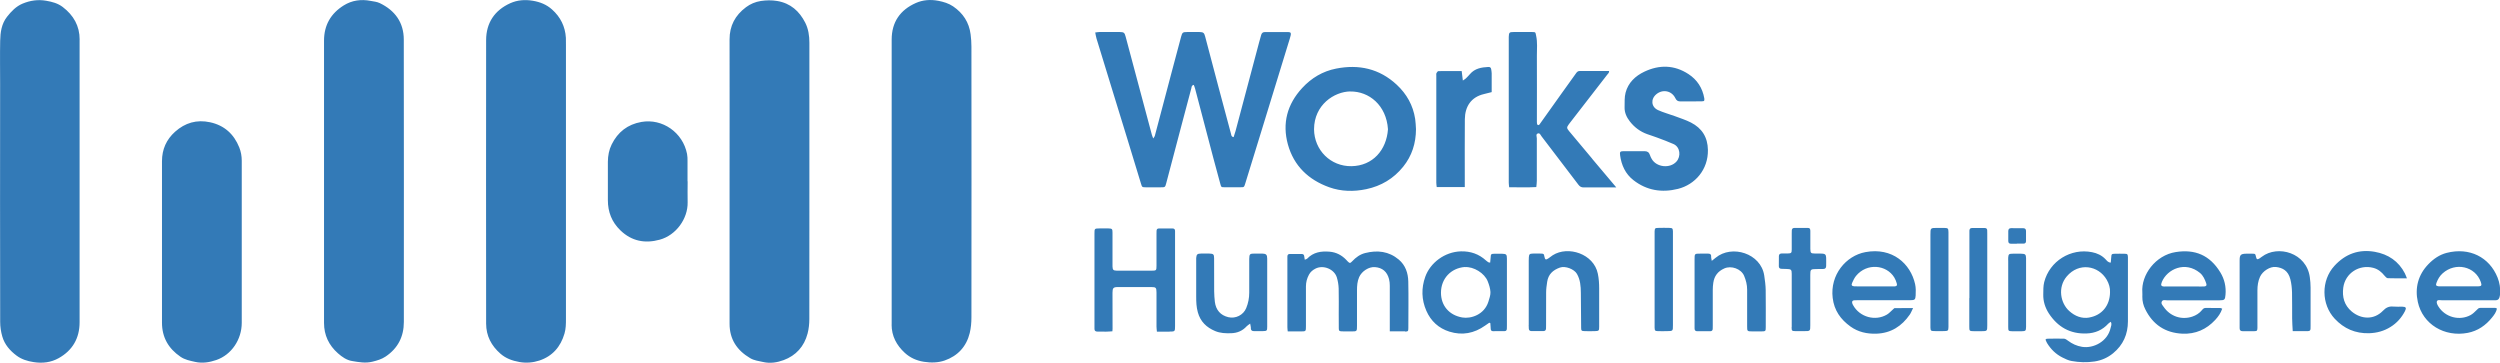 <?xml version="1.0" encoding="UTF-8"?>
<svg id="Layer_1" data-name="Layer 1" xmlns="http://www.w3.org/2000/svg" viewBox="0 0 428.44 62.17">
  <defs>
    <style>
      .cls-1 {
        fill: #337ab7;
      }
    </style>
  </defs>
  <path class="cls-1" d="M345.64,41.75c.38,0,.77,0,1.15,0,.27,0,.42-.15,.42-.42,0-.59,0-1.17,0-1.76,0-.3-.17-.46-.46-.46-.7,0-1.4,0-2.1-.01-.34,0-.48,.19-.48,.52,0,.57,0,1.13,0,1.69,0,.3,.15,.46,.46,.46,.34,0,.68,0,1.02,0h0Zm-1.48,14.26c0,.71,.03,.74,.71,.76,.52,.01,1.04,.01,1.56,0,.73-.02,.77-.06,.79-.77,0-.29,0-.59,0-.88,0-3.31,0-6.61,0-9.92,0-.32,0-.63,0-.95-.02-.63-.13-.75-.77-.77-.54-.02-1.09-.01-1.63,0-.52,.01-.62,.11-.66,.64-.02,.2,0,.41,0,.61v5.43c0,1.95,0,3.9,0,5.84m-6.67-4.9c0,1.61,0,3.22,0,4.83,0,.81,.01,.82,.85,.83,.41,0,.82,0,1.23,0,.99-.01,1-.01,1-1.04,0-5.22,0-10.43,0-15.65,0-.2,0-.41-.01-.61-.01-.24-.15-.38-.39-.38-.75,0-1.5,0-2.24,0-.27,0-.41,.17-.42,.44,0,.18,0,.36,0,.54,0,2.61,0,5.21,0,7.82,0,1.07,0,2.13,0,3.2m-3.59-10.27c0-.34,0-.68,0-1.02-.02-.67-.06-.71-.76-.73-.39-.01-.77,0-1.16,0-1.17,0-1.17,0-1.17,1.16,0,5.19,0,10.38,0,15.57,0,.11,0,.23,0,.34,.02,.52,.08,.6,.59,.61,.61,.02,1.23,.02,1.84,0,.59-.02,.64-.08,.66-.69,.01-.34,0-.68,0-1.02,0-2.38,0-4.76,0-7.14v-7.07m-50.36,7.07v7.68c0,.2,0,.41,0,.61,.03,.49,.08,.55,.56,.57,.52,.02,1.04,.01,1.56,0,1.02-.01,1.02-.01,1.02-1.01,0-5.23,0-10.46,0-15.7,0-.14,0-.27,0-.41-.03-.48-.09-.55-.57-.57-.66-.02-1.31-.02-1.97,0-.52,.01-.57,.07-.6,.6-.01,.18,0,.36,0,.54v7.68h0Zm23.48,8.18c0,.62,.05,.67,.65,.68,.5,.01,1,.01,1.5,0,1.05,0,1.05,0,1.05-1.04,0-2.86,0-5.71,0-8.57,0-.97,.05-1.02,1.05-1.03,.39,0,.77-.01,1.16-.01,.33,0,.51-.16,.51-.5,0-.48,.02-.95,0-1.43-.02-.53-.18-.68-.71-.71-.41-.02-.82,0-1.22-.01-.7-.01-.76-.08-.78-.8,0-.34,0-.68,0-1.02,0-.68,0-1.36,0-2.04,0-.27-.05-.52-.39-.52-.79,0-1.59-.01-2.38,0-.28,0-.4,.18-.41,.44,0,.18-.01,.36-.01,.54,0,.91,0,1.81,0,2.72,0,.58-.09,.66-.68,.67-.34,0-.68,0-1.02,0-.29,0-.49,.13-.5,.43-.02,.59-.02,1.18-.01,1.77,0,.27,.16,.42,.43,.43,.32,.01,.64,.02,.95,.03,.72,.02,.83,.12,.83,.83,0,1.5,0,2.99,0,4.49,0,1.54,0,3.08,0,4.63m105.09-9.18c-1.09-2.11-2.87-3.3-5.16-3.71-2.74-.49-5.06,.36-6.93,2.41-2.3,2.51-2.26,6.58,.06,9.06,1.59,1.7,3.53,2.54,5.88,2.48,1.33-.04,2.55-.37,3.67-1.07,1.09-.67,1.91-1.6,2.49-2.73,.28-.55,.16-.74-.46-.75-.52-.01-1.05,.03-1.56-.02-.73-.07-1.25,.18-1.77,.73-1.6,1.64-3.8,1.41-5.34,.12-1.29-1.08-1.66-2.5-1.45-4.1,.34-2.48,2.74-4.02,5.16-3.38,.82,.22,1.4,.71,1.91,1.34,.15,.18,.37,.42,.56,.43,1.04,.04,2.08,.02,3.28,.02-.15-.37-.23-.6-.34-.81m-150.17,8.81c0,.2,0,.41,.02,.61,.01,.27,.15,.42,.42,.43,.7,0,1.41,0,2.11,0,.27,0,.41-.16,.42-.43,0-.2,.01-.41,.01-.61,0-1.86-.01-3.72,.01-5.58,0-.61,.09-1.22,.18-1.82,.19-1.28,.97-2.01,2.18-2.44,.93-.33,2.45,.26,2.92,1.08,.58,1.01,.66,2.11,.67,3.22,.03,2.02,.02,4.03,.05,6.05,0,.46,.09,.53,.59,.54,.59,.02,1.18,.02,1.77,0,.68-.02,.73-.06,.73-.76,0-2.18,.01-4.35,0-6.53,0-.86-.05-1.71-.23-2.56-.7-3.41-5.1-4.82-7.72-3.16-.25,.16-.47,.35-.72,.52-.46,.33-.61,.27-.71-.27-.09-.48-.12-.52-.61-.53-.48-.01-.95-.02-1.43,0-.49,.02-.59,.12-.63,.61-.02,.2-.02,.41-.02,.61,0,1.81,0,3.63,0,5.44s0,3.72,0,5.58m-47.63,.53c0,.38,.2,.53,.55,.52,.5,0,1,.01,1.5,0,.72-.02,.76-.05,.76-.79,0-1.61,0-3.22,0-4.83,0-2.27,0-4.53,0-6.8,0-.67-.18-.85-.84-.87-.43-.01-.86,0-1.29,0-.86,0-.93,.07-.95,.92,0,.14,0,.27,0,.41,0,1.79,0,3.58,0,5.37,0,.92-.17,1.8-.52,2.65-.49,1.19-1.82,1.85-3.07,1.55-1.32-.32-2.12-1.21-2.3-2.62-.07-.6-.11-1.22-.12-1.83-.02-1.88,0-3.76-.01-5.64,0-.67-.12-.79-.79-.81-.5-.02-1-.01-1.49,0-.6,.01-.74,.15-.79,.77-.01,.14,0,.27,0,.41,0,2.06-.01,4.12,0,6.19,0,.9,.03,1.8,.28,2.69,.44,1.6,1.49,2.6,2.97,3.22,.88,.37,1.8,.4,2.74,.37,1.05-.03,1.94-.4,2.65-1.18,.14-.15,.33-.26,.61-.47,.06,.36,.12,.57,.13,.78m181.21,.5c.24,0,.37-.14,.38-.38,0-.18,.01-.36,.01-.54,0-2.18,0-4.35,0-6.53,0-.59-.05-1.18-.13-1.76-.55-4.21-5.49-5.61-8.23-3.52-.13,.1-.25,.19-.39,.28-.38,.23-.5,.18-.6-.25-.12-.54-.12-.55-.65-.56-.34-.01-.68,0-1.02,0-.96,.02-1.14,.2-1.14,1.16,0,3.69,0,7.39,0,11.08,0,.18,.01,.36,0,.54,0,.34,.16,.5,.49,.5,.68,0,1.36,.02,2.04,0,.45-.01,.5-.08,.52-.53,.01-.16,0-.32,0-.48,0-1.99,0-3.99,0-5.98,0-.8,.11-1.59,.44-2.32,.45-.99,1.73-1.81,2.74-1.69,1.12,.13,2.08,.61,2.46,2.09,.19,.74,.27,1.52,.29,2.28,.04,1.47,0,2.95,.02,4.42,0,.7,.06,1.39,.1,2.2,.93,0,1.79,0,2.65,0m-102.31-12.81c0-.36-.19-.47-.52-.47-.45,0-.91,0-1.36,0-.96,0-.97,0-.97,.99,0,3.81,0,7.62,0,11.43,0,.14,0,.27,0,.41,0,.3,.14,.47,.45,.47,.75,0,1.5,0,2.24,0,.27,0,.42-.15,.42-.42,0-.2,.01-.41,.01-.61,0-2.02,0-4.04,0-6.05,0-.41,.03-.82,.09-1.22,.17-1.16,.77-1.96,1.88-2.46,1.2-.54,2.89,.06,3.4,1.26,.32,.76,.52,1.54,.52,2.37,0,2.09,0,4.17,0,6.26,0,.89,0,.89,.92,.9,.5,0,1,0,1.5,0,.76-.01,.77-.03,.77-.76,0-2.11,.02-4.22-.01-6.32-.01-.83-.13-1.67-.25-2.5-.57-3.79-5.54-5.35-8.33-3.04-.17,.14-.34,.28-.66,.53-.06-.36-.12-.55-.12-.74m-42.19,1.81c1.5-.11,3.37,1.03,3.92,2.45,.23,.59,.43,1.22,.46,1.83,.02,.54-.19,1.11-.35,1.64-.7,2.24-3,2.97-4.49,2.71-2.24-.39-3.64-2.03-3.64-4.24,0-2.41,1.7-4.23,4.1-4.41m4.36,9.61c.02,.3,.05,.61,.06,.91,0,.25,.07,.47,.36,.48,.68,0,1.36,0,2.04-.01,.24,0,.36-.16,.37-.4,0-.2,.01-.41,.01-.61,0-2.7,0-5.39,0-8.09,0-1.11,0-2.22,0-3.33,0-.71-.11-.81-.84-.83-.43-.01-.86-.01-1.29,0-.59,.01-.63,.06-.66,.68-.01,.28-.05,.55-.08,.84-.16-.03-.24-.02-.29-.05-.15-.1-.3-.2-.43-.32-1.22-1.11-2.65-1.6-4.29-1.56-2.8,.08-5.26,1.97-6.11,4.35-.7,1.95-.65,3.93,.18,5.83,.77,1.76,2.1,3,3.96,3.58,2.2,.69,4.25,.29,6.12-1.04,.23-.17,.47-.33,.71-.49,.06,.02,.12,.05,.18,.07m-4.38-24.53c0-3.47-.02-6.94,.01-10.41,.02-2.14,1.04-3.8,3.29-4.32,.41-.1,.82-.21,1.31-.33,0-1.08,0-2.14,0-3.21,0-.22-.05-.45-.08-.68-.03-.31-.21-.44-.5-.42-1.18,.06-2.31,.25-3.14,1.22-.22,.26-.46,.5-.7,.74-.12,.11-.27,.19-.52,.37-.07-.61-.13-1.09-.2-1.63-1.36,0-2.67,0-3.98,.01-.12,0-.27,.2-.34,.34-.06,.13-.03,.31-.03,.47,0,6.1,0,12.2,0,18.3,0,.24,.04,.48,.07,.76h4.81v-1.21m167.3,18.22c-.14,0-.27,.01-.41,0-.42-.04-.52-.19-.37-.58,.23-.62,.55-1.19,1.06-1.64,2.19-1.97,5.59-1.23,6.54,1.48,.21,.6,.13,.74-.5,.75-1.09,0-2.17,0-3.26,0h0c-1.02,0-2.04,0-3.06,0m9.3,3.69c-.86,0-1.72,0-2.58,0-.29,0-.43,.19-.61,.37-.32,.31-.65,.65-1.04,.86-1.9,1.03-4.34,.38-5.5-1.45-.16-.25-.35-.61-.29-.86,.1-.37,.54-.23,.84-.23,2.88,0,5.76,0,8.64,0,.2,0,.41-.01,.61,0,.35,.01,.55-.18,.65-.49,.06-.19,.09-.4,.11-.6,.08-.96-.09-1.92-.43-2.79-1.41-3.53-4.84-5.23-8.72-4.24-1.24,.32-2.25,1.02-3.14,1.94-1.78,1.84-2.33,4.09-1.81,6.47,.84,3.85,4.59,6.06,8.55,5.3,1.72-.33,3.09-1.28,4.17-2.63,.36-.45,.73-.91,.83-1.55-.11-.04-.19-.09-.27-.1m-109.41-3.69c-.14,0-.27,0-.41,0-.46-.04-.59-.2-.4-.61,.18-.41,.38-.83,.66-1.18,1.86-2.27,5.22-1.93,6.56,.27,.19,.31,.32,.65,.42,1,.11,.37,0,.49-.38,.53-.13,.01-.27,0-.41,0h-3.06c-1,0-1.99,0-2.99,0m6.55,3.7c-.14,0-.29,.19-.42,.3-.33,.28-.61,.62-.98,.83-2,1.17-4.65,.43-5.78-1.6-.07-.12-.13-.24-.16-.37-.07-.27,.03-.45,.31-.48,.22-.02,.45-.02,.68-.02,2.99,0,5.99,0,8.98,0,.72,0,.86-.09,.9-.79,.03-.65,.05-1.33-.09-1.95-.78-3.53-3.92-6.35-8.51-5.5-3.35,.62-6.09,3.9-5.62,7.84,.25,2.14,1.36,3.7,3.06,4.92,1.33,.95,2.83,1.27,4.44,1.22,2.49-.09,4.34-1.28,5.72-3.28,.2-.29,.32-.63,.56-1.11-1.16,0-2.12-.01-3.09,.01m46.24-3.7c-.64,0-.76-.19-.51-.8,.91-2.18,3.99-3.63,6.53-1.53,.55,.46,.84,1.12,1.07,1.79,.12,.35,0,.51-.37,.53-.43,.02-.86,0-1.29,0-.72,0-1.45,0-2.17,0h0c-1.09,0-2.17,0-3.26,0m9.55,3.69c-.86,0-1.72,0-2.58-.01-.29,0-.45,.17-.61,.37-.44,.54-1.01,.9-1.67,1.12-1.85,.61-3.79-.05-4.9-1.68-.19-.27-.49-.56-.31-.91,.17-.35,.57-.21,.87-.21,3.01,0,6.03,0,9.05,0,.82,0,.92-.1,.99-.93,.13-1.38-.17-2.69-.88-3.85-1.82-2.99-4.37-4-7.63-3.49-3.5,.54-5.97,3.94-5.74,6.91,.02,.25,0,.5,0,.75-.01,.76,.17,1.49,.51,2.16,1.3,2.62,3.41,4.03,6.35,4.17,2.25,.1,4.12-.73,5.63-2.36,.51-.55,.94-1.15,1.2-1.92-.16-.06-.22-.11-.28-.11m-180.16,4.03c.97,0,.98-.01,.98-.98,0-5.26,0-10.52,0-15.78,0-.16,0-.32,0-.48,0-.27-.13-.43-.41-.43-.79,0-1.59,0-2.38,0-.25,0-.37,.16-.38,.39-.01,.18-.01,.36-.01,.54,0,1.81,0,3.63,0,5.44,0,.82-.03,.86-.83,.86-1.61,0-3.22,0-4.83,0-.38,0-.77,.01-1.16,0-.59-.02-.7-.14-.72-.74,0-.18,0-.36,0-.54,0-1.75,0-3.49,0-5.24,0-.64-.07-.7-.7-.72-.5-.01-1,0-1.5,0-.89,.01-.89,.01-.89,.93,0,5.26,0,10.52,0,15.78,0,.16,0,.32,0,.48-.01,.35,.17,.49,.5,.49,.5,0,1,.02,1.5,.01,.35,0,.71-.04,1.07-.06,.01-.19,.03-.3,.03-.41,0-2.06-.01-4.13-.01-6.19,0-.82,.14-.98,.93-.98,1.9,0,3.81,0,5.71,0,.81,0,.89,.1,.9,.91,0,1.95,0,3.9,0,5.85,0,.26,.04,.53,.07,.88,.76,0,1.45,0,2.15,0m40.38-.01c.51-.01,.56-.07,.56-.62,0-2.65,.05-5.3-.01-7.96-.03-1.44-.48-2.79-1.63-3.76-1.7-1.43-3.67-1.65-5.76-1.12-.88,.22-1.59,.74-2.21,1.4-.37,.39-.44,.38-.82,0-.08-.08-.16-.16-.23-.25-.77-.8-1.71-1.28-2.81-1.38-1.45-.13-2.81,.07-3.88,1.2-.08,.08-.23,.1-.4,.17-.04-.23-.08-.4-.09-.57-.02-.28-.17-.41-.44-.41-.68,0-1.36,0-2.04,0-.28,0-.41,.16-.41,.43,0,.11,0,.23,0,.34,0,3.92,0,7.84,0,11.76,0,.22,.03,.44,.06,.74,.78,0,1.5,.01,2.22,0,.9,0,.9,0,.9-.91,0-2.27,0-4.53,0-6.8,0-.72,.18-1.39,.52-2.02,.26-.48,.65-.8,1.13-1.04,1.34-.67,3.19,.09,3.64,1.5,.19,.62,.3,1.28,.32,1.93,.04,1.47,.01,2.95,.01,4.42,0,.79,0,1.59,.01,2.38,0,.44,.09,.51,.52,.53,.54,.02,1.09,.01,1.63,.01,.97,0,.97,0,.97-.99,0-2.02,0-4.04,0-6.05,0-.77,.05-1.54,.37-2.27,.45-1.02,1.68-1.8,2.72-1.71,1.26,.1,2.07,.78,2.4,2.05,.1,.37,.13,.76,.13,1.14,.01,2.31,0,4.62,0,6.94v.88c.95,0,1.78,.01,2.61,0m117.28-2.37c-1.31,.23-2.47-.24-3.44-1.11-1.53-1.37-2.01-4.06-.45-5.92,2.09-2.49,5.46-1.89,6.87,.56,.39,.68,.6,1.41,.56,2.14-.02,2.26-1.38,3.94-3.54,4.32m2.77-9.98c-.64-.67-1.44-1.04-2.31-1.21-3.65-.73-7.28,1.53-8.2,5.13-.17,.67-.15,1.39-.16,2.09-.03,1.19,.32,2.29,.96,3.28,1.52,2.31,3.63,3.53,6.45,3.43,1.48-.05,2.73-.58,3.73-1.68,.11-.12,.27-.2,.43-.32,.23,.42,.04,.74-.03,1.05-.5,2.33-2.95,3.56-4.9,3.24-.9-.15-1.68-.51-2.4-1.05-.21-.16-.47-.35-.71-.35-.97-.03-1.95,0-2.92,.01-.05,0-.11,.07-.23,.15,.09,.2,.16,.4,.27,.59,.65,1.07,1.52,1.92,2.64,2.48,.5,.25,1.03,.51,1.58,.6,1.29,.23,2.59,.28,3.91,.08,1.21-.18,2.27-.66,3.19-1.41,1.72-1.41,2.54-3.26,2.54-5.47,0-3.51,0-7.03,0-10.54,0-.16,0-.32,0-.48-.03-.49-.09-.55-.56-.56-.57-.02-1.13-.01-1.7,0-.52,.01-.57,.07-.6,.6-.02,.3-.05,.6-.08,.92-.49-.03-.67-.35-.9-.58m-68.75-27.38c0-.07,0-.14-.01-.2-.31-1.77-1.22-3.18-2.71-4.15-2.43-1.59-5-1.63-7.57-.41-1.54,.73-2.76,1.88-3.21,3.59-.21,.79-.15,1.66-.17,2.49-.03,.93,.35,1.73,.9,2.44,.78,1,1.77,1.75,2.98,2.18,.55,.2,1.12,.37,1.67,.58,.95,.36,1.91,.7,2.84,1.12,1.16,.52,1.3,2.12,.49,3.01-1.1,1.22-3.41,.98-4.23-.46-.12-.22-.24-.44-.31-.68-.15-.46-.44-.65-.91-.65-1.2,0-2.4,0-3.6,0-.58,0-.68,.11-.6,.7,.23,1.7,.91,3.19,2.28,4.26,2.28,1.78,4.87,2.19,7.64,1.5,2.91-.73,5.19-3.29,5.13-6.68-.04-2.18-1.02-3.72-2.91-4.69-.88-.45-1.84-.75-2.77-1.1-.95-.35-1.95-.61-2.87-1.03-1.18-.54-1.29-1.89-.29-2.72,1.09-.91,2.64-.61,3.26,.68,.2,.42,.45,.56,.89,.55,1.2-.02,2.4,0,3.6-.01,.13,0,.26-.03,.43-.06,.03-.14,.06-.2,.06-.27m-19.24,10.15c-1.33-1.58-2.66-3.16-3.97-4.74-.41-.5-.4-.62-.04-1.13,.09-.13,.19-.25,.29-.38,2.1-2.71,4.19-5.41,6.29-8.12,.14-.18,.36-.34,.34-.65-1.71,0-3.39,0-5.06,0-.36,0-.51,.25-.68,.49-.82,1.14-1.64,2.28-2.46,3.43-1.2,1.68-2.39,3.36-3.59,5.04-.11,.16-.23,.41-.46,.27-.1-.06-.13-.31-.13-.47,0-3.81,.02-7.62,0-11.43,0-1.13,.12-2.26-.13-3.38-.13-.6-.06-.62-.67-.63-1.07-.01-2.13-.01-3.2,0-.73,0-.79,.09-.82,.84,0,.07,0,.14,0,.2,0,8.25,0,16.51,0,24.76,0,.24,.04,.48,.07,.8,1.59,0,3.11,.06,4.65-.03,.04-.4,.09-.74,.09-1.07,0-2.43,0-4.85,0-7.28,0-.3-.22-.7,.18-.84,.34-.12,.47,.29,.64,.51,2.11,2.75,4.22,5.51,6.31,8.28,.25,.33,.51,.47,.91,.46,1.45-.01,2.9,0,4.35,0h1.23c-1.45-1.71-2.79-3.3-4.13-4.9m-155.04,3.86c0-1.16,0-2.31,0-3.47,0-.41,0-.82-.08-1.22-.71-3.69-4.23-6.13-7.83-5.49-2.36,.42-4.04,1.73-5.09,3.86-.46,.93-.64,1.93-.65,2.96-.01,2.2,0,4.4,0,6.59,0,2.02,.67,3.74,2.15,5.17,1.95,1.88,4.24,2.28,6.73,1.6,2.83-.77,4.84-3.62,4.79-6.4-.03-1.2,0-2.4,0-3.6h0Zm113.58-15.4c3.21-.05,6.19,2.36,6.46,6.47-.25,3.56-2.6,6.27-6.25,6.33-3.57,.06-6.39-2.74-6.42-6.33,.02-4.2,3.47-6.44,6.21-6.48m11.12,4.71c-.36-2.32-1.44-4.26-3.16-5.86-2.98-2.77-6.51-3.53-10.4-2.76-2.28,.45-4.21,1.6-5.8,3.32-2.57,2.78-3.45,6.05-2.45,9.68,1.02,3.67,3.52,6.05,7.07,7.33,2.07,.74,4.21,.78,6.36,.33,2.56-.54,4.68-1.81,6.32-3.84,1.51-1.87,2.19-4.04,2.2-6.44-.04-.59-.05-1.18-.14-1.76m-37.73-5.24c.32,1.2,.64,2.41,.95,3.61,.72,2.74,1.43,5.48,2.16,8.22,.4,1.53,.81,3.06,1.24,4.59,.14,.52,.17,.53,.71,.53,.91,.01,1.81,0,2.72,0,.63,0,.63,0,.83-.64,.89-2.9,1.79-5.8,2.68-8.7,1.59-5.18,3.18-10.35,4.77-15.53,.12-.39,.25-.78,.34-1.17,.09-.38-.01-.54-.38-.55-1.36-.02-2.72,0-4.08,0-.34,0-.53,.2-.61,.53-.1,.4-.22,.78-.33,1.18-1.35,5.08-2.7,10.16-4.05,15.24-.1,.36-.22,.71-.33,1.05-.39-.05-.39-.32-.44-.52-.72-2.69-1.44-5.38-2.16-8.08-.77-2.89-1.52-5.78-2.29-8.67-.16-.61-.3-.72-.96-.74-.7-.01-1.4-.01-2.11,0-.76,0-.84,.07-1.04,.8-.54,2.01-1.08,4.03-1.61,6.04-.97,3.66-1.93,7.31-2.9,10.97-.03,.11-.12,.2-.27,.43-.11-.3-.19-.47-.24-.66-.46-1.68-.9-3.37-1.35-5.05-1.05-3.92-2.09-7.84-3.14-11.75-.18-.67-.29-.77-.99-.78-1.18-.01-2.36,0-3.54,0-.2,0-.39,.05-.68,.08,.08,.39,.13,.72,.22,1.03,.87,2.84,1.74,5.68,2.61,8.51,.87,2.82,1.74,5.63,2.6,8.45,.81,2.64,1.61,5.29,2.42,7.93,.18,.59,.19,.6,.8,.61,.86,0,1.72,0,2.59,0,.73,0,.75-.01,.93-.7,.87-3.28,1.73-6.57,2.6-9.86,.57-2.15,1.13-4.29,1.71-6.44,.05-.2,.02-.47,.41-.55,.07,.19,.16,.38,.21,.59M41.43,27.53c0-.79-.14-1.54-.42-2.25-.92-2.3-2.56-3.8-5.02-4.33-2.28-.49-4.26,.09-5.98,1.62-1.5,1.34-2.25,3.03-2.25,5.05,0,4.81,0,9.61,0,14.42,0,4.42,0,8.84,0,13.26,0,2.51,1.11,4.43,3.16,5.83,.77,.53,1.64,.69,2.53,.89,1.26,.28,2.47,.07,3.61-.32,2.61-.89,4.37-3.52,4.37-6.37,0-4.62,0-9.25,0-13.87s0-9.29,0-13.94M13.65,6.78c0-2.34-1.05-4.17-2.9-5.58-.84-.64-1.8-.89-2.83-1.07-1.41-.25-2.75-.05-4.05,.49-1.12,.47-1.93,1.32-2.67,2.26C.26,4.09,.06,5.53,.03,6.99c-.05,2.45-.01,4.9-.01,7.35C.01,27.94,0,41.54,.03,55.15c0,.85,.13,1.72,.37,2.54,.4,1.37,1.31,2.41,2.45,3.26,.86,.64,1.83,.93,2.88,1.1,1.53,.25,3.01,.07,4.34-.68,2.37-1.33,3.57-3.42,3.57-6.14,.01-8.03,0-16.05,0-24.08,0-8.12,.01-16.23,0-24.35M152.8,55.63c0,1.97,.85,3.54,2.26,4.84,.92,.84,2,1.33,3.27,1.53,1.23,.19,2.43,.17,3.56-.22,2.24-.78,3.73-2.38,4.3-4.71,.21-.87,.29-1.79,.29-2.69,.02-15.46,.01-30.93,0-46.39,0-.7-.05-1.4-.14-2.1-.26-2.06-1.3-3.64-3-4.8-.77-.52-1.62-.77-2.52-.95-1.34-.26-2.66-.16-3.86,.37-2.69,1.19-4.15,3.27-4.15,6.28,0,8.07,0,16.14,0,24.22s0,16.42,0,24.63m-27.78-24.57c0,8.14,0,16.28,0,24.42,0,2.65,1.27,4.55,3.52,5.88,.68,.41,1.44,.49,2.19,.66,1.23,.29,2.43,.1,3.54-.31,2.13-.78,3.54-2.35,4.12-4.56,.21-.8,.3-1.66,.3-2.49,.02-7.14,.01-14.29,.01-21.43,0-8.64,0-17.28,0-25.92,0-1.19-.17-2.36-.71-3.43-1.01-1.98-2.51-3.33-4.8-3.72-.96-.16-1.87-.14-2.82,0-.95,.15-1.79,.51-2.54,1.07-1.84,1.38-2.82,3.18-2.81,5.52,.02,8.09,0,16.19,0,24.29h0ZM96.99,7.71c0-.41,.01-.82-.01-1.22-.12-1.95-.92-3.57-2.38-4.87-.94-.84-2.04-1.28-3.29-1.49-1.35-.23-2.66-.12-3.86,.42-2.68,1.21-4.13,3.36-4.14,6.32-.02,16.19-.01,32.39,0,48.58,0,2.11,.9,3.81,2.46,5.17,.93,.81,2.02,1.2,3.25,1.42,1.19,.21,2.34,.1,3.41-.25,2.24-.74,3.65-2.36,4.31-4.63,.24-.82,.25-1.65,.25-2.49,0-7.87,0-15.74,0-23.61,0-7.78,0-15.56,0-23.34M55.53,31.05c0-8.03,0-16.06,0-24.08,0-2.67,1.17-4.67,3.39-6.05,1.39-.86,2.96-1.09,4.58-.77,.53,.1,1.1,.15,1.58,.38,2.62,1.26,4.12,3.33,4.12,6.27,.03,16.12,.01,32.25,.01,48.37,0,2.52-1.02,4.52-3.12,5.93-.68,.46-1.45,.68-2.25,.88-1.21,.3-2.35,.08-3.5-.11-.93-.15-1.72-.7-2.42-1.32-1.56-1.38-2.39-3.1-2.39-5.21,0-8.1,0-16.19,0-24.29h0Z"/>
</svg>